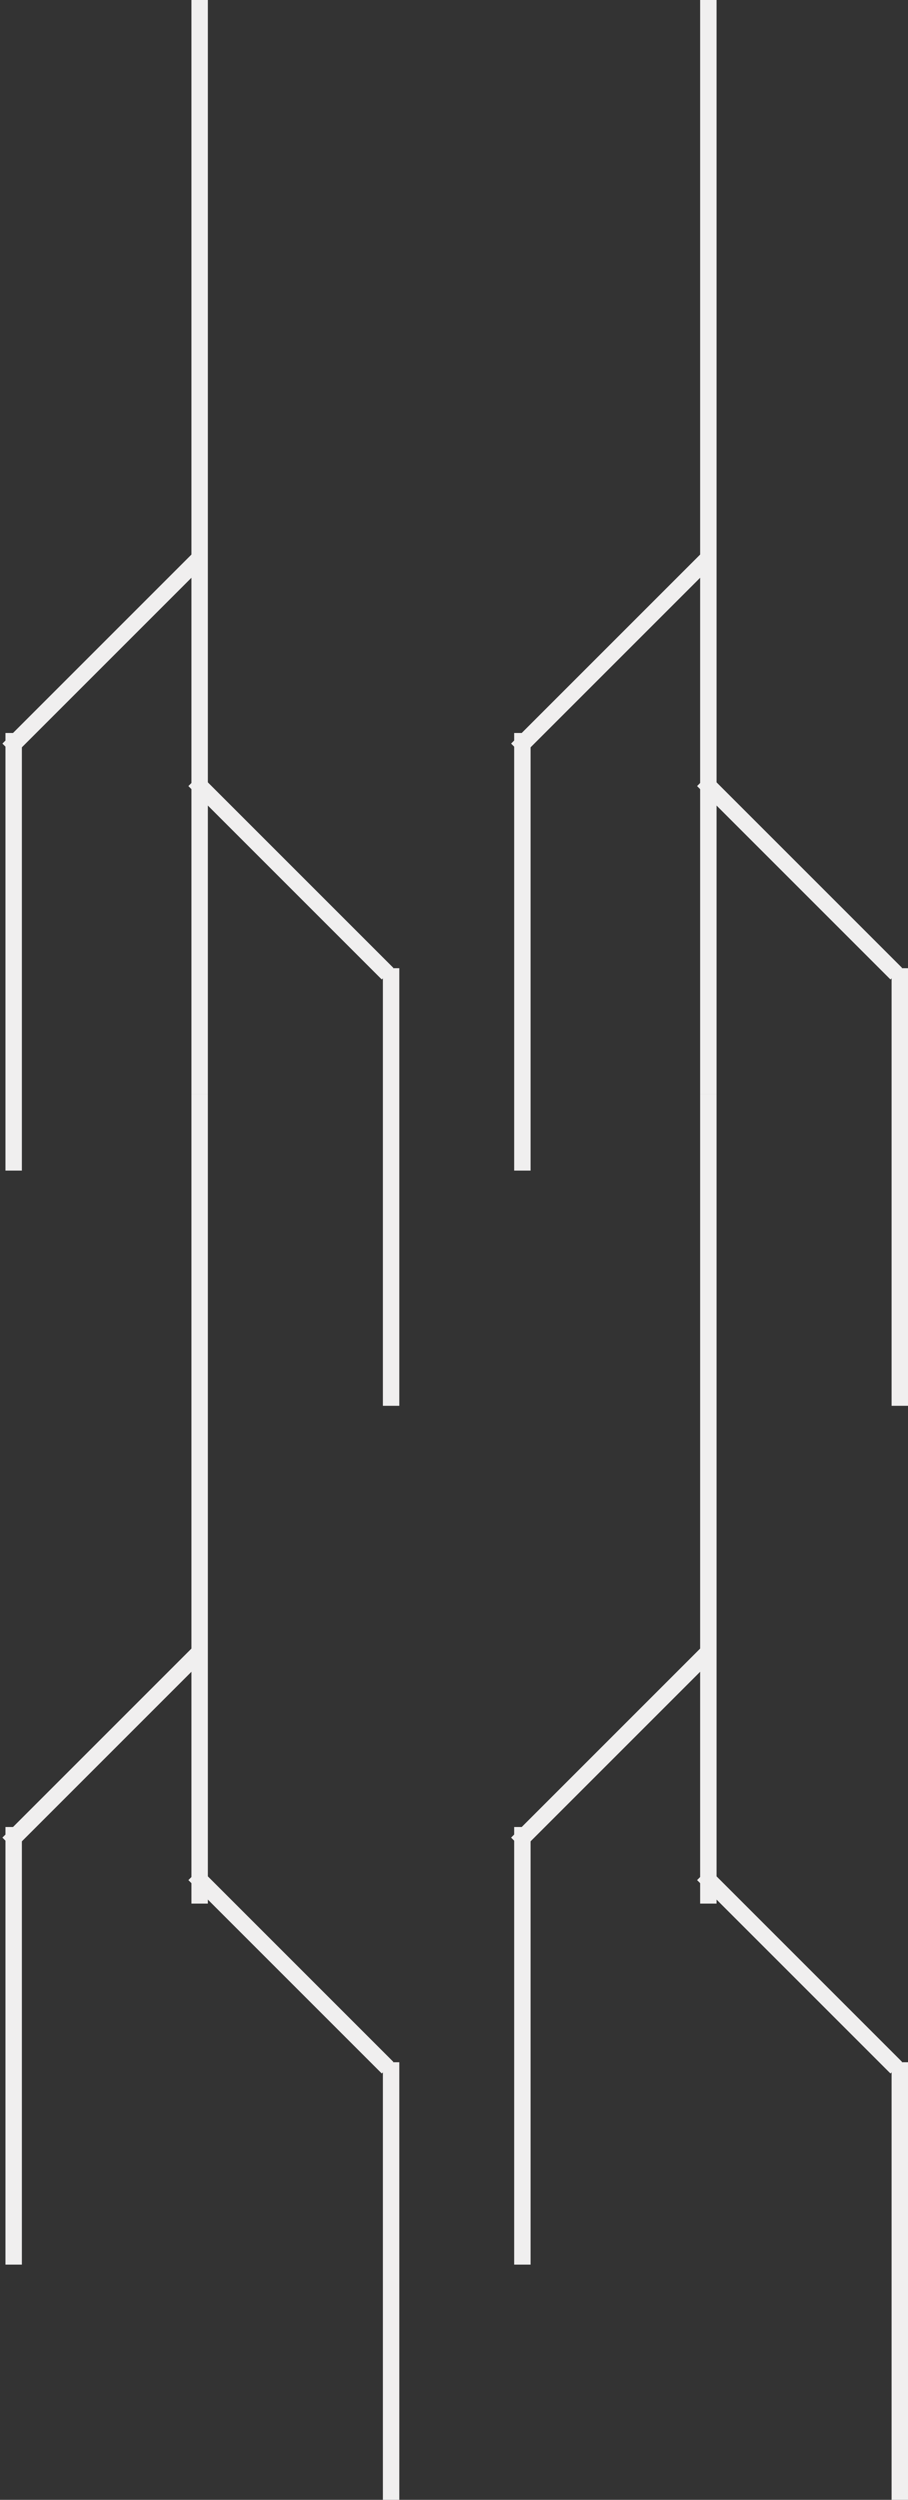 <svg width="166" height="457" viewBox="0 0 166 457" fill="none" xmlns="http://www.w3.org/2000/svg">
<rect x="0" y="0" width="166" height="457" fill="#333333" stroke="none"/>
<rect x="35" width="3" height="200" fill="#F0EFEF"/>
<rect x="35.795" y="100.584" width="3" height="50" transform="rotate(45 35.795 100.584)" fill="#F0EFEF"/>
<rect x="34.439" y="143.705" width="3" height="50" transform="rotate(-45 34.439 143.705)" fill="#F0EFEF"/>
<rect x="1" y="134" width="3" height="80" fill="#F0EFEF"/>
<rect x="70" y="177" width="3" height="80" fill="#F0EFEF"/>
<rect x="128" width="3" height="200" fill="#F0EFEF"/>
<rect x="128.795" y="100.584" width="3" height="50" transform="rotate(45 128.795 100.584)" fill="#F0EFEF"/>
<rect x="127.439" y="143.705" width="3" height="50" transform="rotate(-45 127.439 143.705)" fill="#F0EFEF"/>
<rect x="94" y="134" width="3" height="80" fill="#F0EFEF"/>
<rect x="163" y="177" width="3" height="80" fill="#F0EFEF"/>
<rect x="35" y="200" width="3" height="148" fill="#F0EFEF"/>
<rect x="35.795" y="300.584" width="3" height="50" transform="rotate(45 35.795 300.584)" fill="#F0EFEF"/>
<rect x="34.439" y="343.705" width="3" height="50" transform="rotate(-45 34.439 343.705)" fill="#F0EFEF"/>
<rect x="1" y="334" width="3" height="80" fill="#F0EFEF"/>
<rect x="70" y="377" width="3" height="80" fill="#F0EFEF"/>
<rect x="128" y="200" width="3" height="148" fill="#F0EFEF"/>
<rect x="128.795" y="300.584" width="3" height="50" transform="rotate(45 128.795 300.584)" fill="#F0EFEF"/>
<rect x="127.439" y="343.705" width="3" height="50" transform="rotate(-45 127.439 343.705)" fill="#F0EFEF"/>
<rect x="94" y="334" width="3" height="80" fill="#F0EFEF"/>
<rect x="163" y="377" width="3" height="80" fill="#F0EFEF"/>
</svg>
